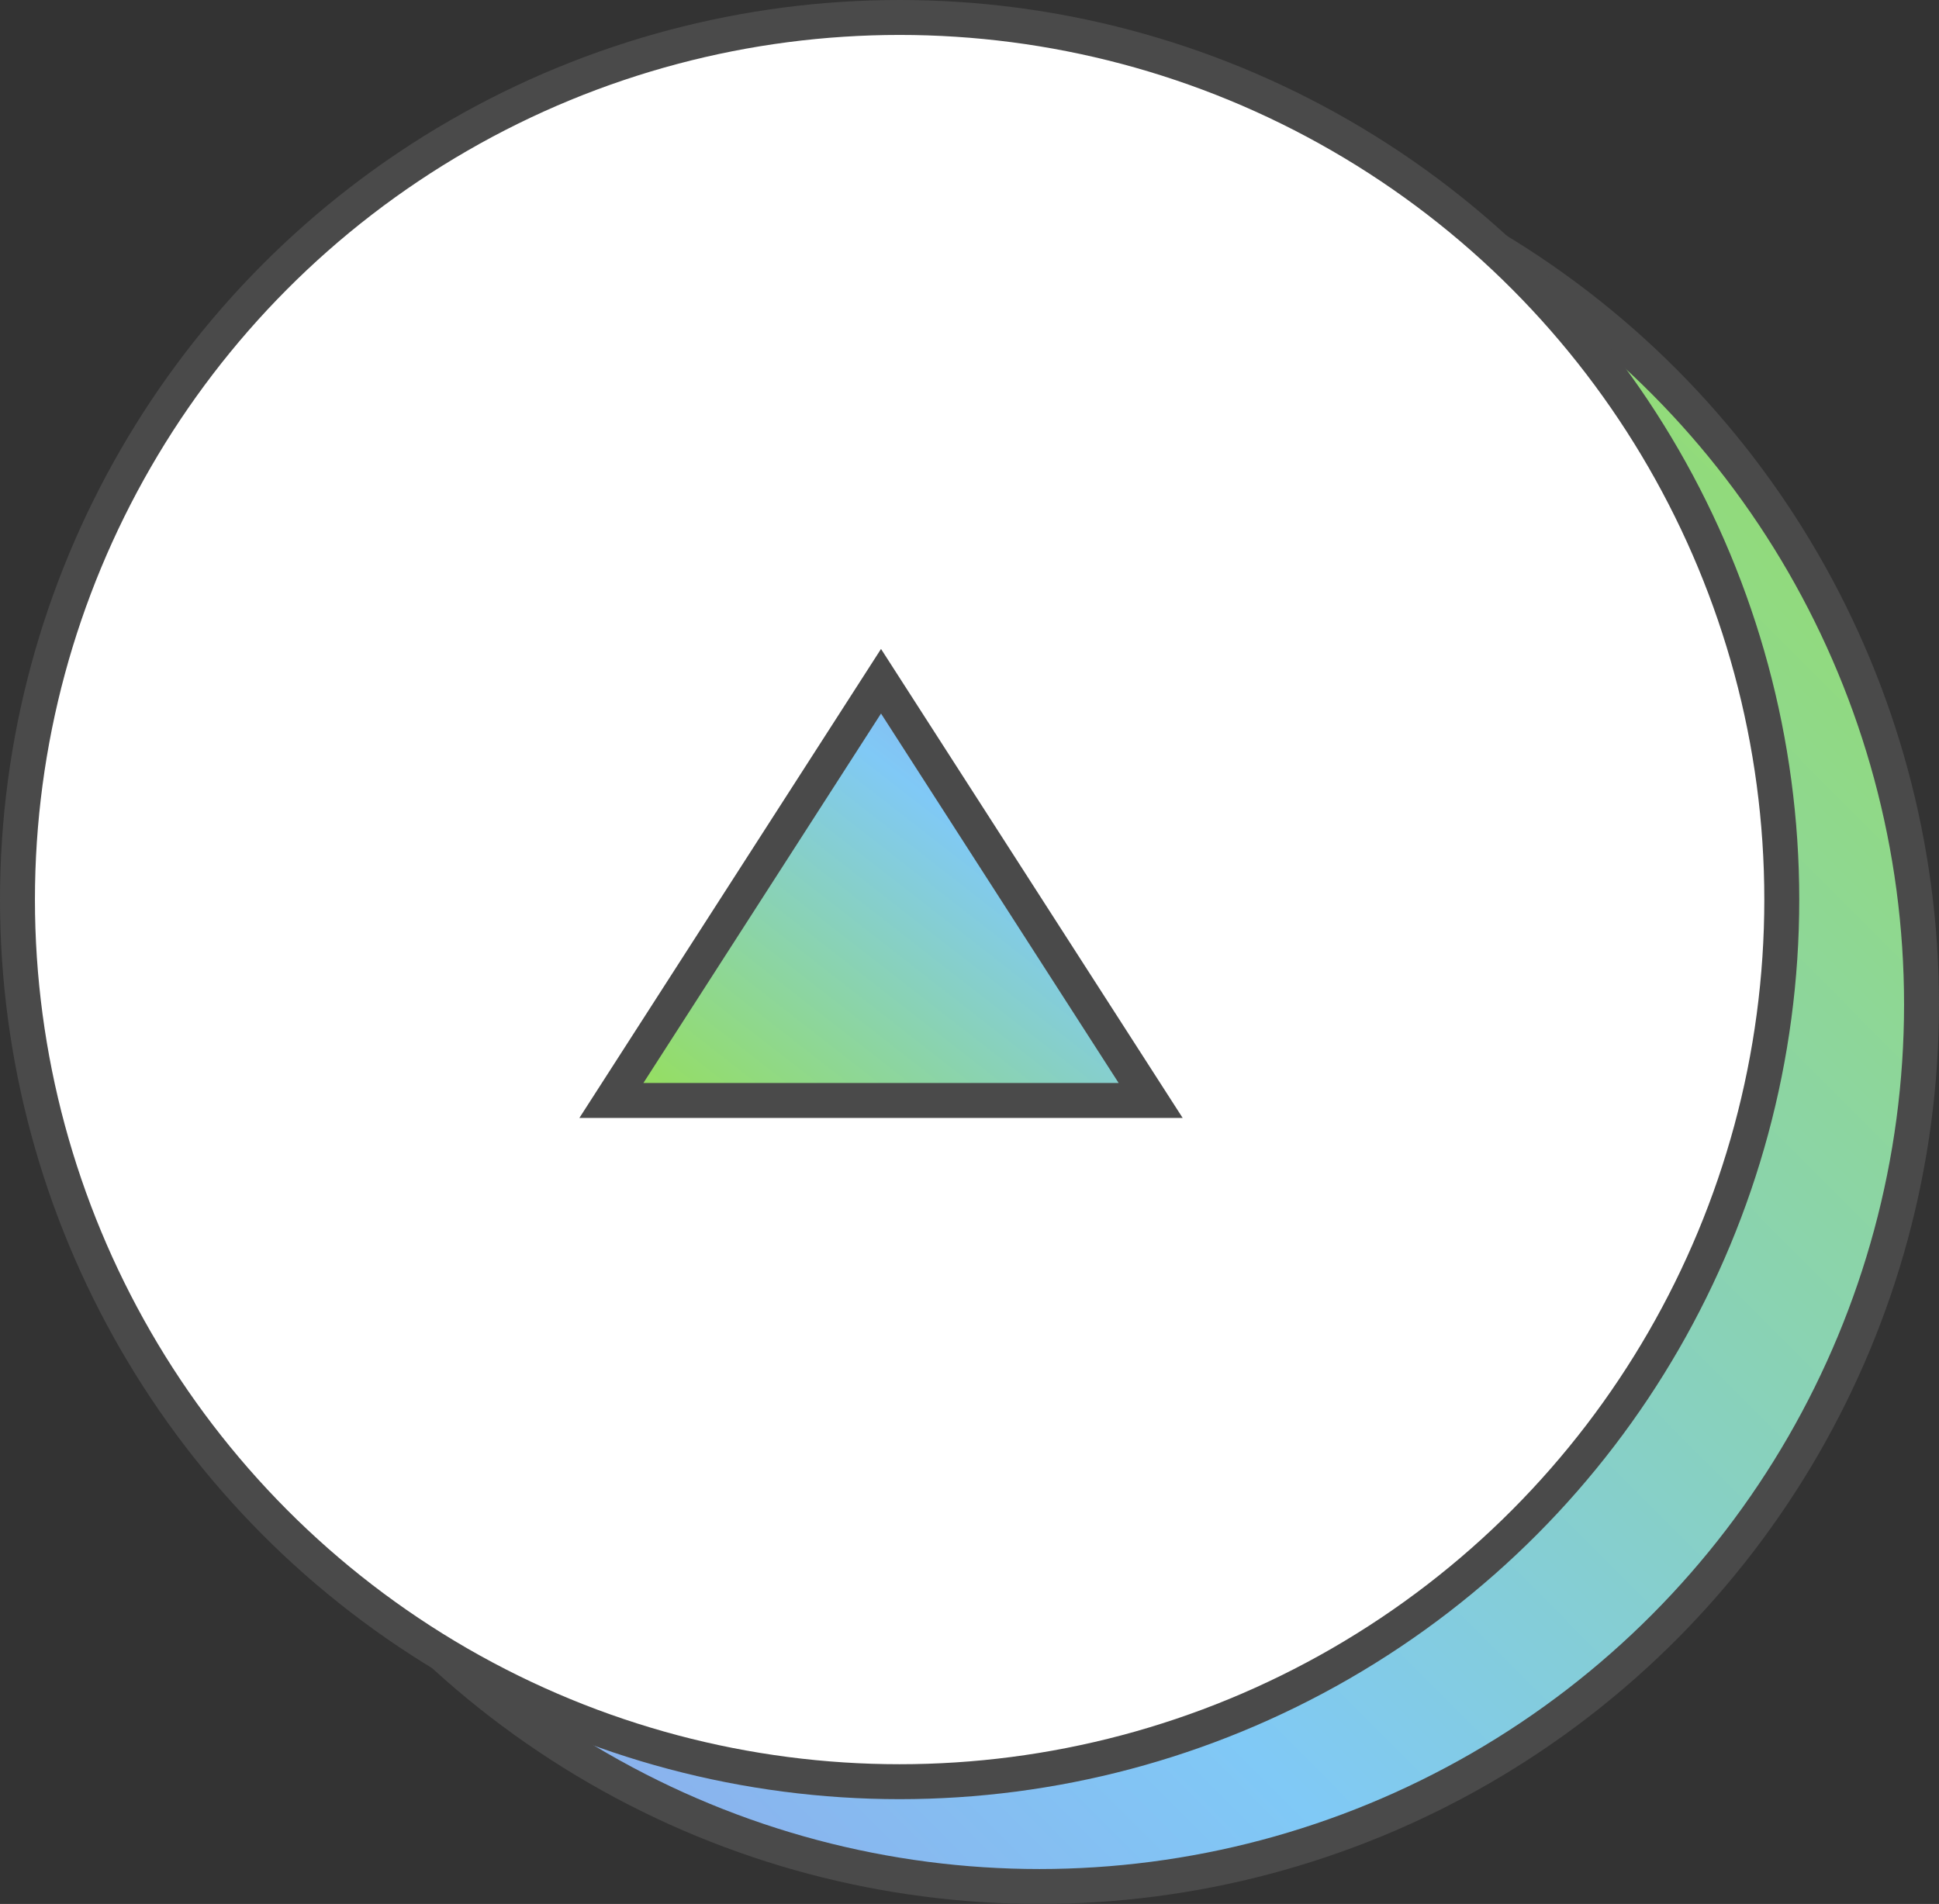 <?xml version="1.0" encoding="UTF-8"?>
<svg preserveAspectRatio="xMinYMin meet"  width="111px" height="109px" viewBox="0 0 111 109" version="1.1" xmlns="http://www.w3.org/2000/svg" xmlns:xlink="http://www.w3.org/1999/xlink">
    <rect x="0" y="0" width="111" height="109" fill="#333333" stroke="none"/>
    <!-- Generator: sketchtool 51.1 (57501) - http://www.bohemiancoding.com/sketch -->
    <title>946E151C-6F89-4CC3-8685-B7AD0CED70BE</title>
    <desc>Created with sketchtool.</desc>
    <defs>
        <linearGradient x1="100%" y1="0%" x2="-28.964%" y2="128.649%" id="linearGradient-1">
            <stop stop-color="#97E055" offset="0%"></stop>
            <stop stop-color="#80C9F6" offset="50.677%"></stop>
            <stop stop-color="#A37CD8" offset="100%"></stop>
        </linearGradient>
    </defs>
    <g id="Page-2" stroke="none" stroke-width="1" fill="none" fill-rule="evenodd">
        <g id="ABOUT" transform="translate(-1714, -6365)" stroke="#4A4A4A">
            <g id="icon_top" transform="translate(1715, 6366)">
                <g id="Group-3">
                    <circle id="Oval-8-Copy" stroke-width="2" fill="url(#linearGradient-1)" fill-rule="nonzero" cx="58.5" cy="56.5" r="50.5"></circle>
                    <circle id="Oval-8" stroke-width="2" fill="#FFFFFF" fill-rule="nonzero" cx="50.5" cy="50.5" r="50.5"></circle>
                    <polygon id="00_스크롤아이콘" stroke-width="2" fill="url(#linearGradient-1)" transform="translate(49.435, 50) rotate(-180) translate(-49.435, -50) " points="49.435 62 34 38 64.87 38"></polygon>
                </g>
            </g>
        </g>
    </g>
</svg>

